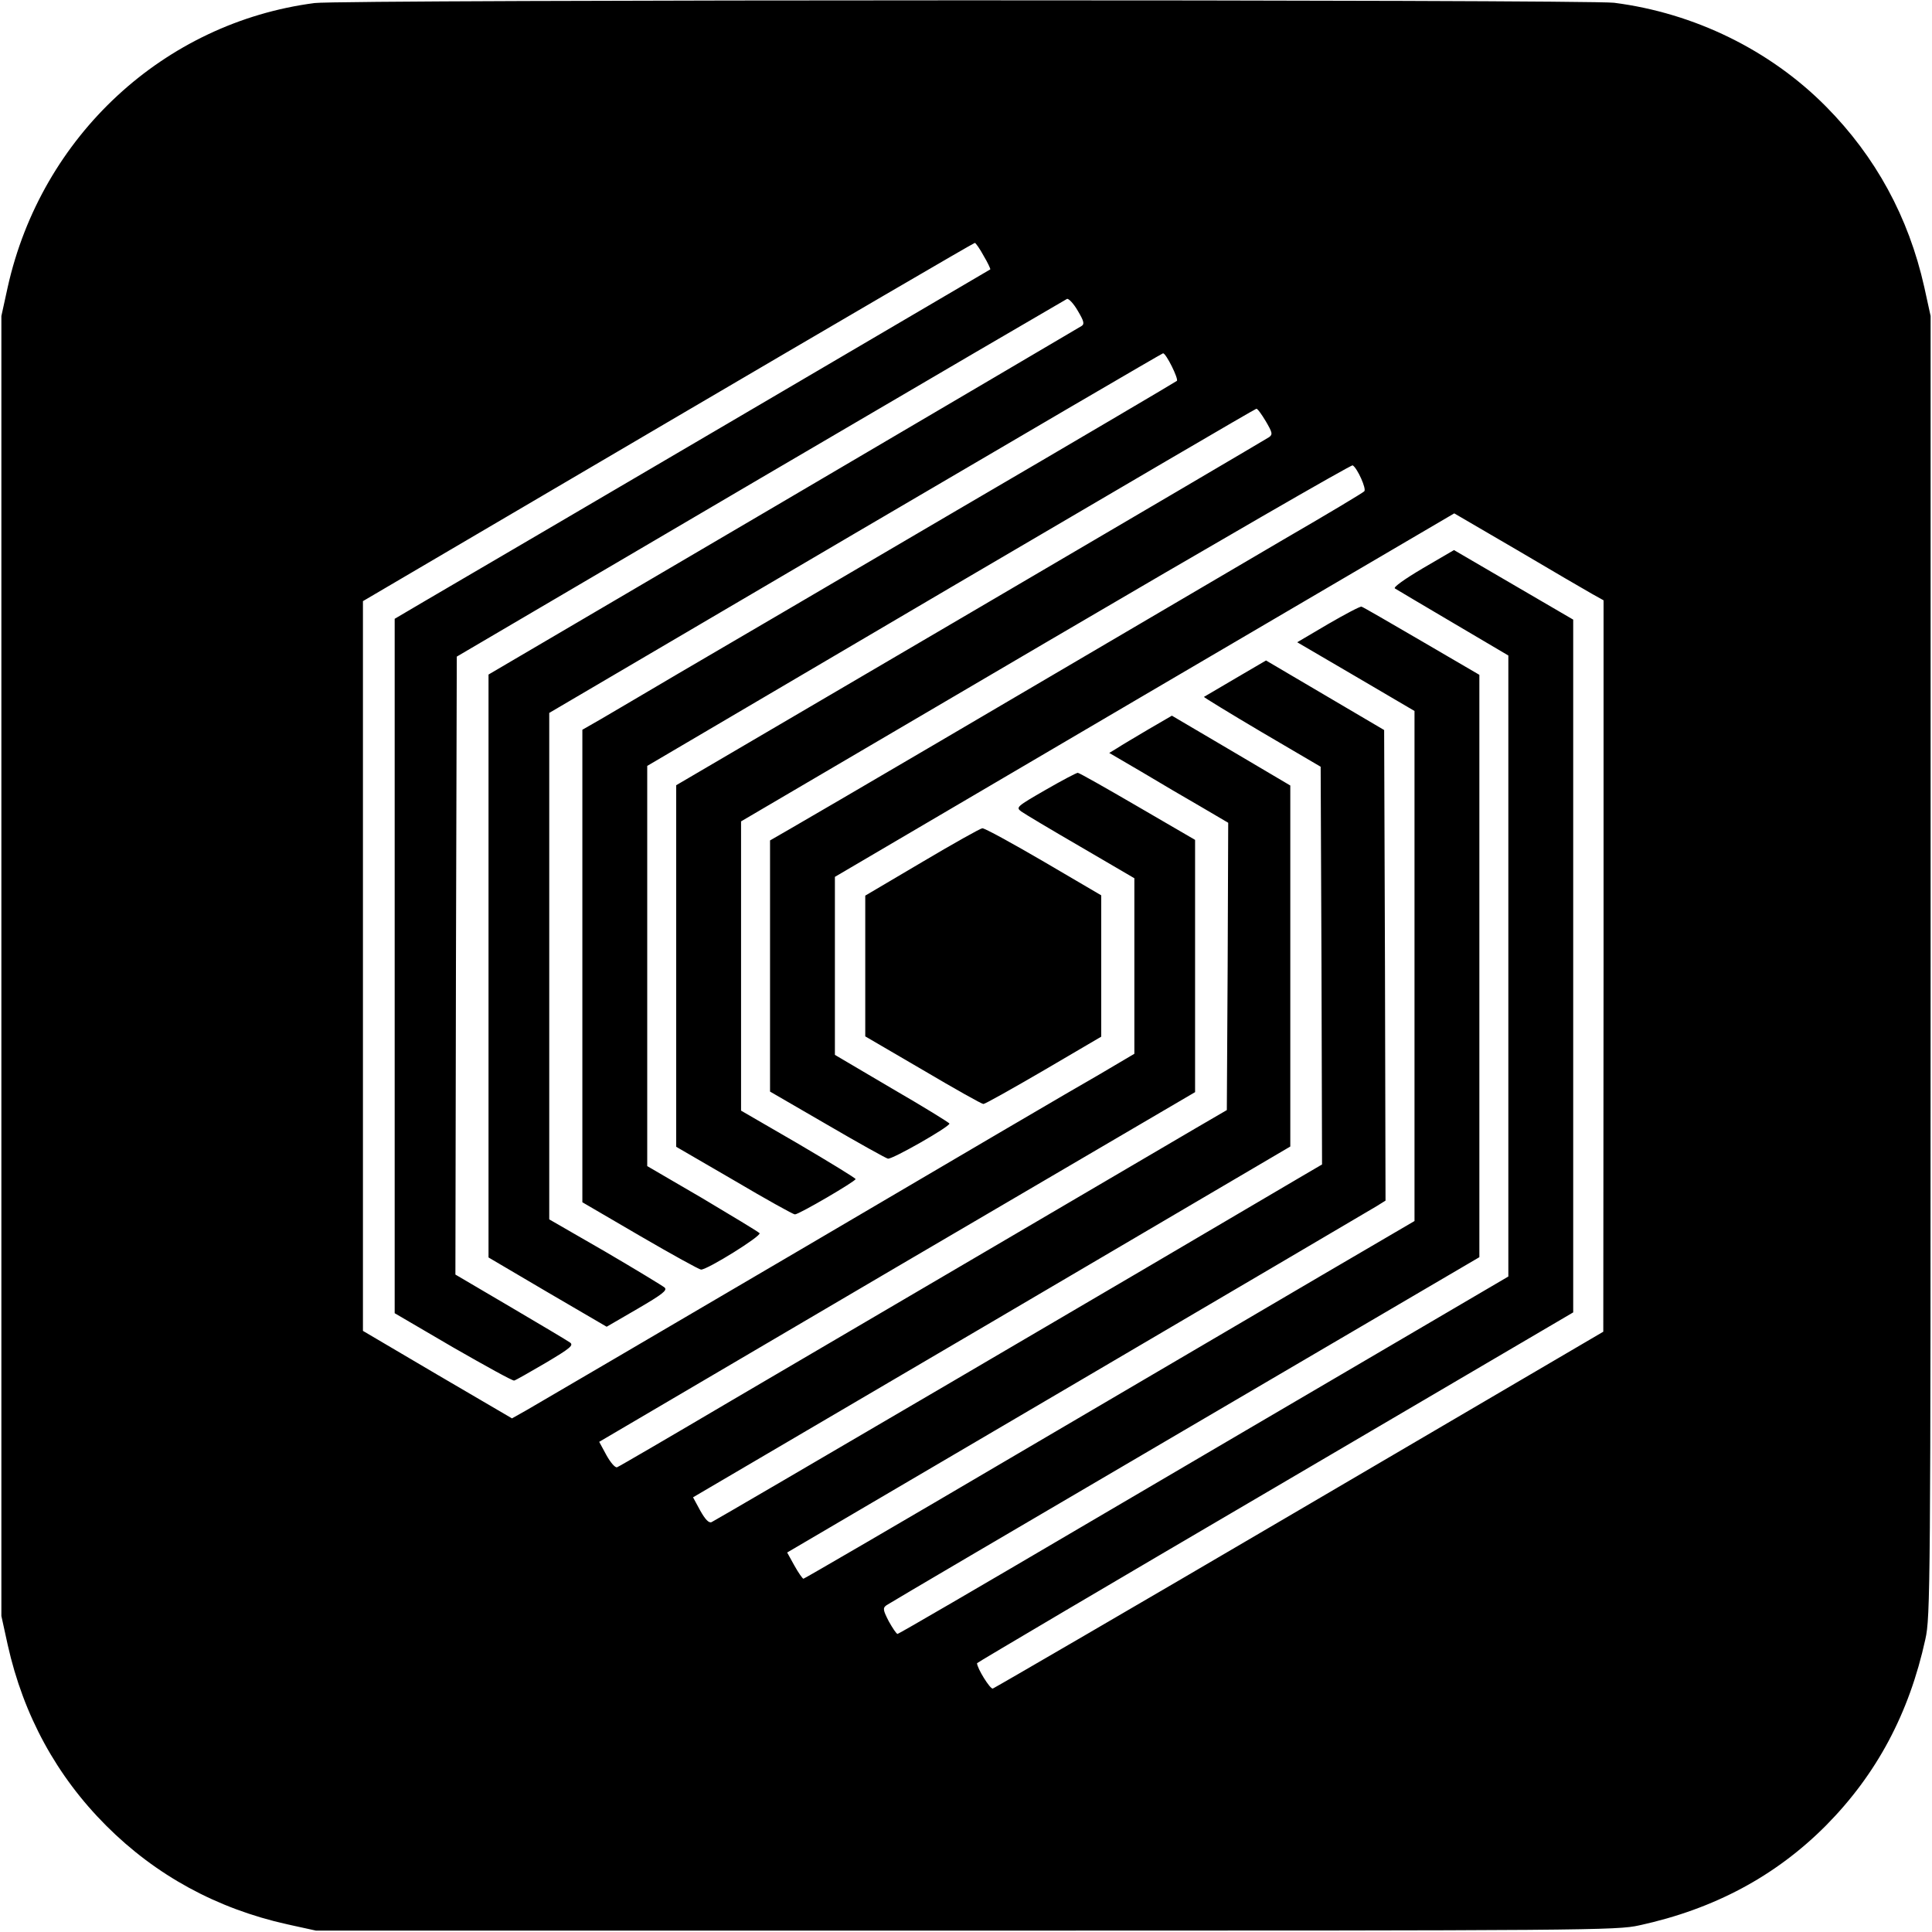 <?xml version="1.0" standalone="no"?>
<!DOCTYPE svg PUBLIC "-//W3C//DTD SVG 20010904//EN"
 "http://www.w3.org/TR/2001/REC-SVG-20010904/DTD/svg10.dtd">
<svg version="1.0" xmlns="http://www.w3.org/2000/svg"
 width="700pt" height="700pt" viewBox="0 0 700 700"
 preserveAspectRatio="xMidYMid meet">
<g transform="translate(0,700) scale(0.1,-0.1)"
fill="#000000" stroke="none">
<path d="M1140 6989 c-546 -71 -990 -482 -1112 -1029 l-23 -105 0 -2355 0
-2355 23 -105 c57 -255 177 -475 357 -655 180 -180 400 -300 655 -357 l105
-23 2355 0 c2257 0 2359 1 2439 19 272 59 495 179 677 362 183 185 301 405
360 675 18 80 19 182 19 2439 l0 2355 -23 105 c-57 254 -176 472 -356 654
-203 205 -478 339 -768 376 -101 12 -4610 12 -4708 -1z m2424 -916 c15 -25 25
-47 24 -49 -3 -2 -1826 -1072 -2051 -1203 l-107 -63 0 -1258 0 -1258 212 -124
c117 -67 216 -122 221 -120 5 1 56 30 114 64 91 54 102 64 88 74 -10 7 -107
65 -216 129 l-199 117 2 1119 3 1120 1100 646 c605 355 1105 647 1111 650 6 2
24 -17 39 -43 22 -37 25 -48 14 -55 -8 -5 -494 -291 -1081 -636 l-1068 -627 0
-1056 0 -1056 214 -126 214 -125 112 65 c89 52 109 67 98 77 -7 6 -104 65
-215 130 l-203 117 0 918 0 917 1110 652 c610 358 1111 651 1114 651 11 0 57
-93 50 -100 -5 -4 -364 -216 -799 -470 -434 -255 -887 -520 -1005 -589 -118
-70 -245 -144 -282 -166 l-68 -39 0 -856 0 -856 209 -122 c115 -67 215 -122
221 -122 24 0 221 123 212 132 -6 6 -99 62 -208 127 l-199 116 0 725 0 725
1100 647 c605 355 1103 647 1107 647 4 1 19 -20 34 -45 24 -41 26 -48 12 -58
-9 -6 -495 -292 -1082 -636 l-1066 -625 0 -655 0 -655 210 -122 c115 -68 214
-123 220 -123 15 0 220 120 220 128 -1 4 -94 61 -208 128 l-207 120 0 524 0
524 1104 648 c607 356 1107 645 1112 642 17 -10 51 -86 42 -94 -4 -5 -136 -84
-293 -175 -434 -255 -761 -447 -1255 -737 -247 -145 -485 -284 -527 -308 l-78
-45 0 -455 0 -455 207 -120 c113 -66 212 -121 220 -123 14 -4 223 115 223 127
0 3 -94 61 -208 127 l-207 122 0 322 0 323 1122 659 1122 658 228 -133 c125
-74 247 -145 270 -158 l43 -24 0 -1325 -1 -1325 -1100 -645 c-605 -355 -1106
-646 -1112 -648 -10 -2 -57 74 -57 92 0 2 486 289 1080 637 l1080 634 0 1255
0 1255 -216 126 -216 126 -113 -66 c-66 -39 -108 -69 -101 -73 6 -4 101 -60
211 -125 l200 -118 0 -1125 0 -1125 -445 -261 c-245 -143 -741 -435 -1103
-647 -362 -213 -661 -387 -665 -387 -4 0 -18 21 -32 46 -21 41 -22 48 -8 58 8
6 495 292 1082 636 l1066 625 0 1055 0 1055 -209 122 c-115 67 -213 124 -218
125 -4 2 -59 -27 -121 -63 l-112 -66 212 -124 213 -125 0 -924 0 -924 -335
-196 c-184 -108 -681 -400 -1104 -648 -423 -249 -772 -452 -775 -452 -3 0 -18
21 -33 48 l-26 47 1051 617 c579 340 1067 627 1085 638 l32 20 -2 852 -3 853
-214 126 -214 126 -111 -65 c-61 -36 -112 -66 -114 -67 -1 -1 93 -59 210 -128
l213 -125 3 -721 2 -720 -87 -51 c-542 -320 -2114 -1241 -2125 -1245 -10 -4
-23 10 -41 42 l-26 48 1082 635 1082 636 0 654 0 654 -215 127 -214 126 -86
-50 c-47 -28 -98 -58 -113 -68 l-28 -17 118 -69 c65 -39 162 -96 216 -127 l97
-57 -2 -521 -3 -520 -115 -67 c-151 -89 -1168 -685 -1679 -985 -222 -131 -409
-240 -415 -242 -7 -3 -24 17 -39 44 l-26 48 1079 634 1080 633 0 457 0 457
-208 121 c-115 67 -212 122 -217 122 -5 0 -58 -28 -117 -62 -104 -60 -108 -63
-88 -78 11 -8 108 -66 215 -128 l195 -114 0 -318 0 -318 -127 -75 c-71 -40
-553 -323 -1073 -629 -520 -305 -970 -569 -1000 -586 l-55 -31 -270 158 -270
159 0 1322 0 1322 1105 649 c608 357 1108 649 1112 649 3 0 18 -21 32 -47z"/>
<path d="M3340 3876 l-205 -121 0 -255 0 -255 209 -122 c115 -68 213 -123 219
-123 6 0 104 55 219 122 l208 122 0 256 0 256 -208 122 c-115 67 -215 122
-223 121 -8 -1 -106 -56 -219 -123z"/>
</g>
</svg>
